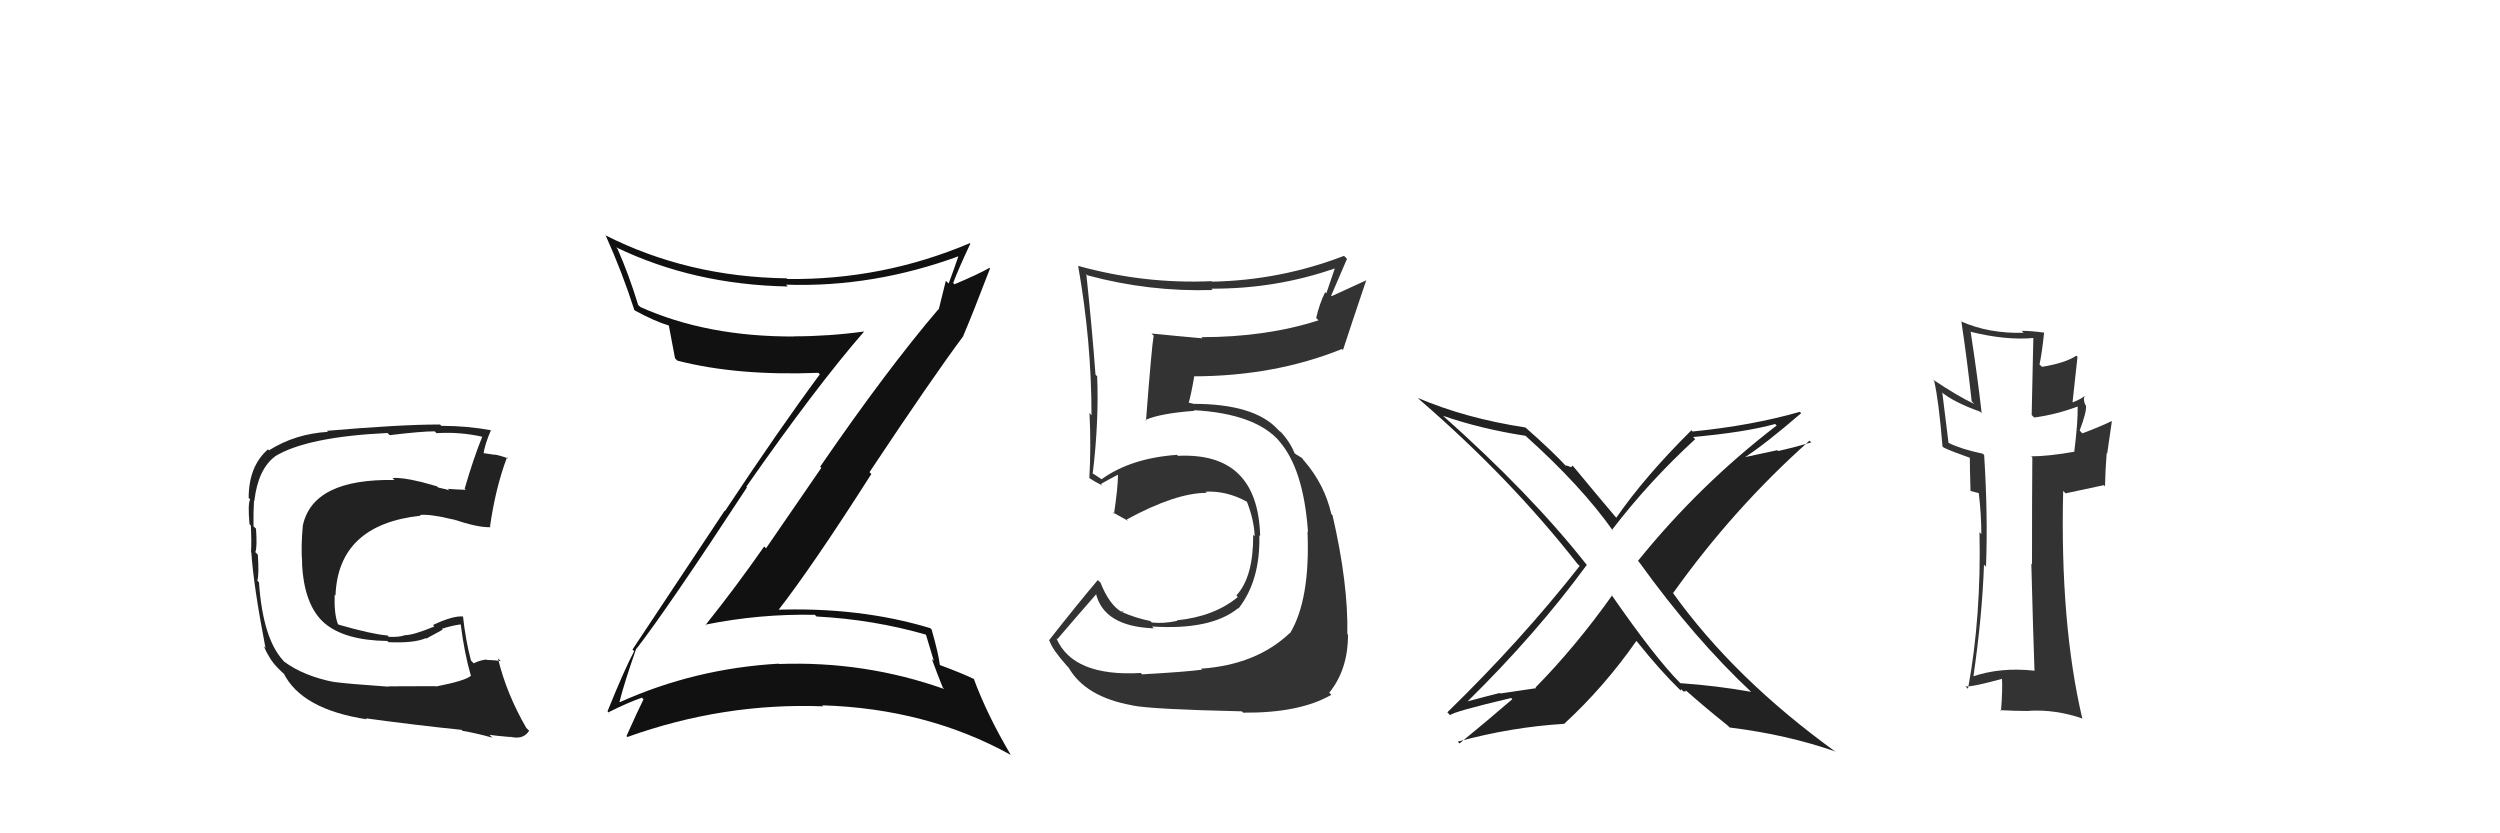 <svg xmlns="http://www.w3.org/2000/svg" width="150" height="50" viewBox="0,0,150,50"><path fill="#333" d="M122.03 40.22L121.91 40.10L122.05 40.24Q120.04 40.02 118.36 40.59L118.38 40.61L118.40 40.62Q118.93 37.00 119.04 33.88L119.05 33.89L119.16 34.00Q119.28 30.96 119.05 27.31L119.03 27.28L118.96 27.22Q117.67 26.95 116.91 26.57L116.91 26.57L116.54 23.57L116.46 23.50Q117.21 24.13 118.81 24.70L118.89 24.78L118.90 24.79Q118.66 22.65 118.24 19.91L118.11 19.77L118.25 19.91Q120.36 20.43 122.00 20.28L122.00 20.28L121.90 24.90L122.05 25.05Q123.36 24.88 124.69 24.38L124.80 24.49L124.66 24.35Q124.68 25.32 124.46 27.07L124.39 27.01L124.48 27.10Q122.90 27.38 121.87 27.38L121.84 27.35L121.94 27.45Q121.92 29.60 121.92 33.86L121.86 33.80L121.88 33.83Q121.99 38.09 122.07 40.26ZM125.10 23.80L125.15 23.84L125.07 23.76Q124.87 23.95 124.26 24.18L124.34 24.25L124.65 21.41L124.58 21.34Q123.93 21.78 122.52 22.01L122.50 21.99L122.37 21.87Q122.50 21.31 122.65 19.94L122.60 19.88L122.67 19.96Q121.87 19.85 121.30 19.85L121.34 19.89L121.42 19.97Q119.34 20.02 117.70 19.30L117.53 19.12L117.68 19.27Q118.03 21.60 118.30 24.07L118.38 24.16L118.46 24.24Q117.46 23.77 115.94 22.75L116.06 22.86L116.05 22.85Q116.33 24.08 116.55 26.79L116.47 26.70L116.63 26.86Q117.07 27.07 118.25 27.49L118.24 27.49L118.19 27.44Q118.19 28.04 118.23 29.45L118.24 29.46L118.70 29.58L118.82 29.62L118.72 29.53Q118.88 30.86 118.88 32.04L118.73 31.90L118.77 31.93Q118.88 36.99 118.08 41.33L118.00 41.25L117.92 41.18Q118.29 41.24 120.23 40.70L120.22 40.69L120.11 40.58Q120.17 41.29 120.06 42.66L120.07 42.68L120.01 42.61Q120.93 42.66 121.73 42.66L121.62 42.55L121.72 42.65Q123.33 42.55 124.97 43.12L125.07 43.22L124.93 43.08Q123.60 37.38 123.79 29.46L123.94 29.60L126.23 29.11L126.30 29.18Q126.32 28.22 126.40 27.19L126.43 27.22L126.71 25.29L126.68 25.27Q126.13 25.55 124.95 26.00L124.89 25.95L124.78 25.83Q125.23 24.65 125.15 24.31L125.05 24.21L125.10 24.25Q124.99 23.96 125.07 23.77Z"/><path fill="#111" d="M38.34 39.06L38.32 39.04L38.20 38.91Q40.06 36.51 44.82 29.24L44.80 29.22L44.78 29.20Q48.99 23.17 51.84 19.90L51.83 19.88L51.84 19.89Q49.73 20.18 47.63 20.18L47.63 20.17L47.65 20.19Q42.41 20.21 38.42 18.42L38.24 18.25L38.29 18.30Q37.74 16.49 37.05 14.93L36.99 14.86L36.95 14.83Q41.60 17.08 47.27 17.19L47.21 17.13L47.16 17.08Q52.40 17.26 57.58 15.35L57.55 15.32L57.53 15.30Q57.22 16.21 56.92 17.01L56.75 16.85L56.32 18.58L56.30 18.56Q53.21 22.18 49.21 28.00L49.28 28.07L45.96 32.90L45.85 32.79Q44.16 35.21 42.34 37.49L42.44 37.60L42.32 37.48Q45.58 36.82 48.89 36.89L49.00 37.00L48.99 36.99Q52.40 37.17 55.56 38.08L55.55 38.06L56.03 39.65L55.91 39.54Q56.23 40.42 56.57 41.26L56.51 41.20L56.65 41.34Q51.88 39.65 46.74 39.84L46.66 39.76L46.72 39.82Q41.68 40.11 37.19 42.13L37.21 42.15L37.17 42.11Q37.46 40.95 38.18 38.90ZM36.58 42.81L36.62 42.86L36.50 42.74Q37.72 42.13 38.52 41.86L38.46 41.80L38.61 41.96Q38.27 42.64 37.59 44.16L37.60 44.18L37.64 44.22Q43.42 42.15 49.39 42.38L49.30 42.29L49.33 42.32Q55.61 42.51 60.64 45.29L60.58 45.23L60.65 45.30Q59.22 42.88 58.42 40.71L58.47 40.76L58.47 40.76Q57.91 40.47 56.39 39.90L56.47 39.98L56.39 39.90Q56.32 39.26 55.90 37.78L55.86 37.73L55.82 37.69Q51.56 36.40 46.45 36.59L46.48 36.61L46.60 36.74Q48.74 34.00 52.28 28.44L52.21 28.37L52.17 28.33Q55.91 22.70 57.81 20.15L57.78 20.12L57.80 20.14Q58.37 18.81 59.40 16.11L59.26 15.97L59.37 16.07Q58.71 16.45 57.26 17.06L57.27 17.06L57.19 16.98Q57.50 16.15 58.22 14.62L58.33 14.74L58.19 14.59Q52.95 16.81 47.24 16.74L47.13 16.63L47.20 16.70Q41.26 16.62 36.31 14.11L36.29 14.09L36.35 14.15Q37.34 16.35 38.06 18.60L38.18 18.72L38.09 18.63Q39.33 19.30 40.13 19.53L40.06 19.46L40.13 19.53Q40.23 20.05 40.50 21.49L40.56 21.56L40.65 21.64Q44.22 22.56 49.10 22.37L49.27 22.54L49.19 22.46Q46.81 25.67 43.50 30.66L43.48 30.64L37.95 38.97L38.05 39.07Q37.48 40.13 36.45 42.68Z"/><path fill="#222" d="M26.17 41.20L26.14 41.17L23.30 41.18L23.31 41.20Q20.86 41.03 20.06 40.92L19.92 40.78L20.08 40.93Q18.23 40.57 17.05 39.70L17.00 39.64L16.99 39.63Q15.77 38.30 15.54 34.95L15.51 34.91L15.44 34.84Q15.55 34.50 15.47 33.28L15.47 33.28L15.32 33.13Q15.44 32.83 15.36 31.72L15.35 31.71L15.21 31.58Q15.20 30.76 15.24 30.04L15.29 30.09L15.26 30.06Q15.48 28.15 16.51 27.38L16.43 27.31L16.50 27.38Q18.42 26.21 23.25 25.98L23.31 26.04L23.38 26.11Q25.28 25.88 26.08 25.88L26.03 25.83L26.19 25.99Q27.59 25.90 28.96 26.21L28.88 26.13L28.94 26.19Q28.41 27.49 27.88 29.32L27.89 29.33L27.95 29.39Q27.36 29.37 26.86 29.33L26.85 29.31L26.96 29.43Q26.82 29.36 26.29 29.25L26.22 29.18L25.22 28.90L25.23 28.91Q24.16 28.64 23.55 28.68L23.64 28.77L23.67 28.80Q18.78 28.71 18.17 31.53L18.20 31.55L18.17 31.53Q18.05 32.82 18.13 33.77L18.15 33.78L18.12 33.76Q18.23 36.30 19.46 37.38L19.48 37.41L19.45 37.37Q20.65 38.42 23.24 38.46L23.34 38.56L23.32 38.53Q24.83 38.60 25.55 38.29L25.57 38.32L26.56 37.78L26.51 37.73Q27.08 37.54 27.65 37.46L27.62 37.43L27.64 37.45Q27.87 39.24 28.25 40.53L28.34 40.62L28.26 40.54Q27.95 40.84 26.16 41.19ZM29.48 44.20L29.55 44.27L29.37 44.09Q29.77 44.15 30.60 44.22L30.77 44.39L30.59 44.20Q31.40 44.41 31.75 43.84L31.58 43.68L31.58 43.68Q30.38 41.60 29.88 39.51L29.93 39.55L30.05 39.67Q29.67 39.60 29.22 39.60L29.13 39.52L29.19 39.57Q28.80 39.61 28.42 39.80L28.30 39.67L28.26 39.64Q27.93 38.39 27.78 36.98L27.81 37.01L27.78 36.99Q27.19 36.93 25.98 37.50L26.03 37.56L26.06 37.59Q24.80 38.11 24.30 38.11L24.37 38.17L24.30 38.11Q23.94 38.24 23.33 38.21L23.34 38.22L23.25 38.13Q22.30 38.05 20.32 37.48L20.44 37.60L20.27 37.43Q20.04 36.82 20.08 35.68L20.13 35.73L20.13 35.73Q20.29 31.48 25.24 30.94L25.10 30.80L25.19 30.90Q25.81 30.83 27.19 31.17L27.34 31.33L27.16 31.15Q28.71 31.67 29.43 31.63L29.41 31.60L29.40 31.60Q29.73 29.27 30.42 27.44L30.55 27.57L30.49 27.51Q30.06 27.34 29.67 27.27L29.70 27.29L28.89 27.17L29.00 27.28Q29.08 26.68 29.46 25.80L29.51 25.84L29.49 25.82Q28.04 25.55 26.48 25.55L26.39 25.46L26.39 25.47Q23.99 25.47 19.61 25.85L19.57 25.81L19.68 25.91Q17.70 26.03 16.14 27.02L16.05 26.93L16.08 26.96Q14.92 27.97 14.92 29.88L14.96 29.91L15.01 29.96Q14.86 30.23 14.97 31.45L14.99 31.47L15.05 31.53Q15.10 32.52 15.06 33.13L15.11 33.19L15.08 33.15Q15.21 35.15 15.93 38.88L15.76 38.70L15.82 38.76Q16.16 39.56 16.65 40.06L16.80 40.21L17.00 40.40L17.07 40.44L17.01 40.38Q18.09 42.56 22.01 43.16L21.99 43.15L21.95 43.10Q25.03 43.52 27.69 43.79L27.66 43.75L27.75 43.85Q28.63 44.00 29.54 44.26Z"/><path fill="#333" d="M68.51 40.45L68.51 40.45L68.45 40.38Q64.37 40.61 63.38 38.29L63.37 38.28L63.44 38.35Q64.23 37.42 65.79 35.63L65.68 35.52L65.75 35.59Q66.22 37.59 69.23 37.70L69.12 37.59L69.12 37.59Q72.66 37.82 74.29 36.49L74.32 36.52L74.31 36.51Q75.63 34.82 75.56 32.11L75.65 32.21L75.61 32.17Q75.48 27.12 70.68 27.35L70.55 27.23L70.62 27.29Q67.85 27.49 66.10 28.75L66.12 28.77L65.67 28.47L65.51 28.39L65.56 28.44Q65.94 25.32 65.83 22.57L65.78 22.53L65.73 22.48Q65.53 19.76 65.18 16.45L65.21 16.47L65.25 16.52Q68.95 17.52 72.76 17.40L72.77 17.41L72.68 17.32Q76.58 17.34 80.16 16.08L80.11 16.04L79.58 17.60L79.51 17.53Q79.16 18.24 78.97 19.08L79.08 19.19L79.11 19.22Q75.97 20.23 72.08 20.23L72.11 20.25L72.15 20.30Q70.57 20.16 69.09 20.01L69.19 20.11L69.22 20.14Q69.10 20.79 68.76 25.24L68.71 25.19L68.72 25.20Q69.61 24.80 71.67 24.65L71.51 24.49L71.63 24.61Q75.35 24.82 76.79 26.50L76.72 26.43L76.70 26.41Q78.21 28.07 78.48 31.92L78.45 31.88L78.45 31.88Q78.62 35.98 77.40 38.00L77.54 38.13L77.39 37.98Q75.38 39.89 72.06 40.12L72.21 40.26L72.12 40.18Q71.19 40.31 68.53 40.46ZM74.46 42.63L74.52 42.69L74.59 42.76Q77.97 42.79 79.88 41.69L79.77 41.58L79.75 41.57Q80.88 40.18 80.88 38.09L80.90 38.10L80.84 38.04Q80.90 35.02 79.95 30.91L79.82 30.79L79.88 30.84Q79.47 29.06 78.25 27.65L78.22 27.62L78.30 27.73L78.12 27.48L77.73 27.24L77.67 27.19Q77.41 26.51 76.76 25.82L76.88 25.94L76.84 25.93L76.69 25.79Q75.29 24.23 71.59 24.23L71.59 24.22L71.23 24.14L71.31 24.21Q71.46 23.71 71.65 22.61L71.47 22.44L71.62 22.58Q76.48 22.57 80.52 20.94L80.59 21.01L80.58 21.00Q81.03 19.61 81.98 16.80L81.99 16.81L79.90 17.77L79.87 17.74Q80.33 16.67 80.82 15.53L80.83 15.54L80.64 15.35Q76.83 16.82 72.71 16.90L72.70 16.88L72.68 16.87Q68.64 17.05 64.68 15.95L64.66 15.92L64.69 15.96Q65.49 20.49 65.49 24.91L65.43 24.85L65.37 24.78Q65.47 26.79 65.36 28.69L65.31 28.64L65.32 28.66Q65.58 28.84 66.15 29.14L66.17 29.16L66.05 29.04Q66.41 28.83 67.06 28.49L67.18 28.61L67.08 28.51Q67.07 29.30 66.84 30.83L66.81 30.79L66.75 30.73Q67.28 31.03 67.70 31.26L67.75 31.31L67.60 31.17Q70.54 29.57 72.41 29.57L72.33 29.50L72.33 29.50Q73.60 29.44 74.79 30.09L74.81 30.11L74.83 30.14Q75.25 31.23 75.28 32.18L75.21 32.11L75.19 32.09Q75.21 34.62 74.18 35.73L74.24 35.79L74.27 35.82Q72.86 36.99 70.61 37.22L70.55 37.16L70.64 37.25Q69.79 37.43 69.11 37.35L68.98 37.23L69.01 37.26Q68.10 37.07 67.34 36.73L67.33 36.72L67.44 36.64L67.27 36.70L67.29 36.71Q66.56 36.29 66.03 34.96L65.87 34.80L65.87 34.80Q64.61 36.29 62.94 38.42L62.96 38.44L62.97 38.45Q63.13 38.95 63.97 39.90L64.07 40.01L64.12 40.06Q65.13 41.82 67.94 42.32L67.95 42.33L67.95 42.33Q69.14 42.56 74.51 42.68Z"/><path fill="#222" d="M105.03 41.47L105.10 41.54L105.07 41.51Q102.99 41.14 100.82 40.99L100.83 41.00L100.82 40.99Q99.32 39.49 96.66 35.65L96.72 35.71L96.73 35.72Q94.53 38.81 92.13 41.25L92.17 41.29L90.02 41.61L89.98 41.58Q88.98 41.83 87.99 42.10L88.05 42.16L88.02 42.12Q92.20 38.01 95.21 33.89L95.20 33.89L95.21 33.90Q91.85 29.62 86.44 24.82L86.60 24.98L86.56 24.94Q88.83 25.73 91.54 26.15L91.44 26.05L91.51 26.13Q94.89 29.16 96.79 31.86L96.78 31.85L96.72 31.79Q98.97 28.86 101.71 26.35L101.61 26.25L101.58 26.22Q104.69 25.94 106.51 25.44L106.44 25.37L106.60 25.53Q101.97 29.08 98.28 33.65L98.31 33.69L98.36 33.74Q101.67 38.34 105.14 41.58ZM108.05 24.77L107.96 24.68L107.99 24.71Q105.09 25.54 101.55 25.89L101.48 25.81L101.48 25.82Q98.69 28.59 96.98 31.06L96.87 30.95L96.92 31.00Q96.01 29.93 94.37 27.95L94.35 27.94L94.26 28.04L94.24 28.02Q94.04 27.93 93.92 27.93L94.03 28.04L93.92 27.92Q93.18 27.11 91.54 25.66L91.66 25.78L91.53 25.65Q87.94 25.10 85.08 23.88L85.08 23.89L85.22 24.02Q90.61 28.68 94.64 33.82L94.65 33.83L94.78 33.96Q91.26 38.44 86.84 42.74L86.94 42.84L87.01 42.91Q87.16 42.71 90.67 41.88L90.60 41.81L90.74 41.95Q89.21 43.27 87.57 44.61L87.46 44.49L87.46 44.50Q90.69 43.62 93.85 43.43L93.79 43.37L93.85 43.43Q96.27 41.20 98.18 38.46L98.12 38.40L98.24 38.52Q99.63 40.26 100.85 41.44L100.70 41.29L100.85 41.44Q100.84 41.31 100.91 41.39L101.01 41.49L101.18 41.47L101.10 41.38Q102.33 42.47 103.66 43.53L103.81 43.68L103.78 43.65Q107.25 44.08 110.15 45.10L110.20 45.16L110.18 45.14Q104.05 40.72 100.35 35.54L100.30 35.49L100.39 35.58Q104.00 30.51 108.57 26.44L108.66 26.53L108.68 26.54Q107.68 26.84 106.69 27.06L106.64 27.01L104.60 27.45L104.63 27.48Q105.90 26.66 108.07 24.79Z"/></svg>